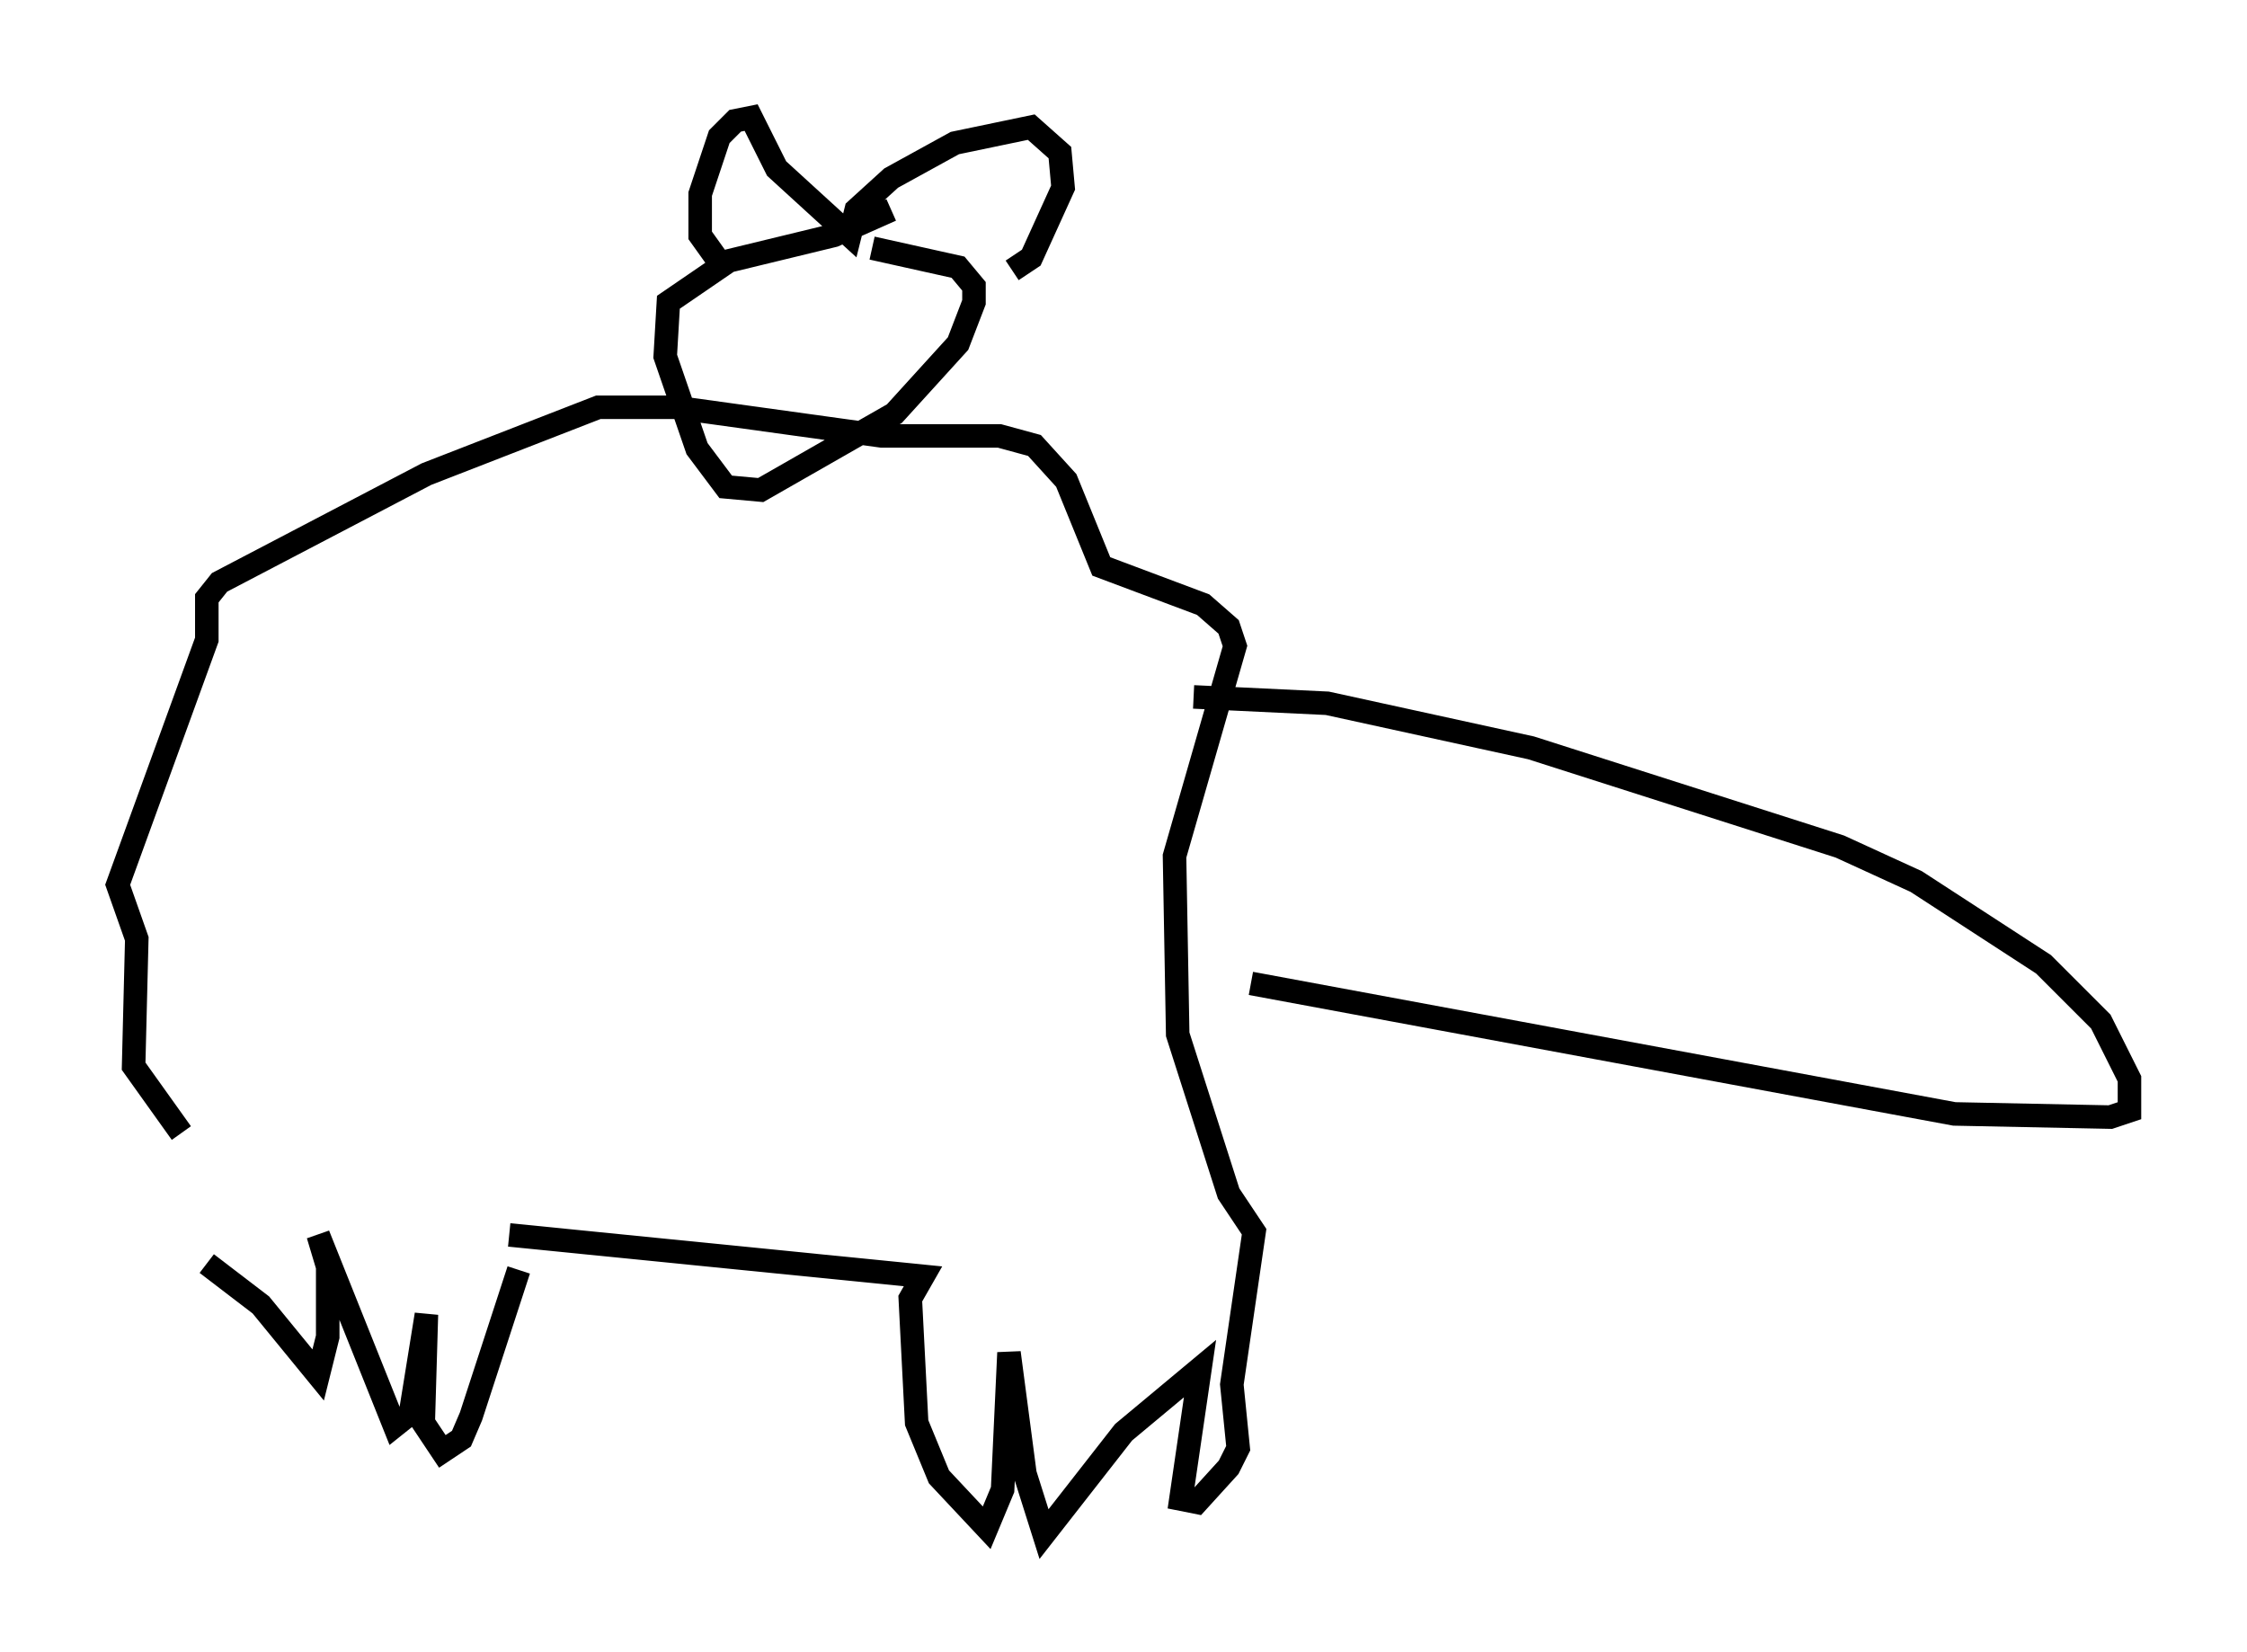<?xml version="1.0" encoding="utf-8" ?>
<svg baseProfile="full" height="70.216" version="1.1" width="95.52" xmlns="http://www.w3.org/2000/svg" xmlns:ev="http://www.w3.org/2001/xml-events" xmlns:xlink="http://www.w3.org/1999/xlink"><defs /><rect fill="white" height="70.216" width="95.52" x="0" y="0" /><path d="M7.165, 51.414 m1.624, 2.3 l2.3, 1.759 2.436, 2.977 l0.406, -1.624 0.0, -2.977 l-0.406, -1.353 3.248, 8.119 l0.677, -0.541 0.677, -4.195 l-0.135, 4.601 0.812, 1.218 l0.812, -0.541 0.406, -0.947 l2.03, -6.225 m-0.406, -1.488 l17.591, 1.759 -0.541, 0.947 l0.271, 5.277 0.947, 2.3 l2.03, 2.165 0.677, -1.624 l0.271, -5.819 0.677, 5.142 l0.812, 2.571 3.383, -4.33 l3.248, -2.706 -0.812, 5.548 l0.677, 0.135 1.353, -1.488 l0.406, -0.812 -0.271, -2.706 l0.947, -6.495 -1.083, -1.624 l-2.165, -6.766 -0.135, -7.578 l2.571, -8.931 -0.271, -0.812 l-1.083, -0.947 -4.33, -1.624 l-1.488, -3.654 -1.353, -1.488 l-1.488, -0.406 -5.007, 0.0 l-8.796, -1.218 -3.248, 0.0 l-7.307, 2.842 -8.796, 4.601 l-0.541, 0.677 0.0, 1.759 l-3.789, 10.419 0.812, 2.3 l-0.135, 5.413 2.03, 2.842 m30.176, -39.242 l-2.436, 1.083 -4.465, 1.083 l-2.571, 1.759 -0.135, 2.3 l1.353, 3.924 1.218, 1.624 l1.488, 0.135 5.683, -3.248 l2.706, -2.977 0.677, -1.759 l0.0, -0.677 -0.677, -0.812 l-3.654, -0.812 m-6.631, 0.406 l-0.677, -0.947 0.0, -1.759 l0.812, -2.436 0.677, -0.677 l0.677, -0.135 1.083, 2.165 l3.112, 2.842 0.271, -1.083 l1.488, -1.353 2.706, -1.488 l3.248, -0.677 1.218, 1.083 l0.135, 1.488 -1.353, 2.977 l-0.812, 0.541 m7.713, 18.132 l5.683, 0.271 8.66, 1.894 l13.126, 4.195 3.248, 1.488 l5.413, 3.518 2.436, 2.436 l1.218, 2.436 0.0, 1.353 l-0.812, 0.271 -6.631, -0.135 l-29.905, -5.548 m-44.654, -13.938 " fill="none" stroke="black" stroke-width="1" /></svg>